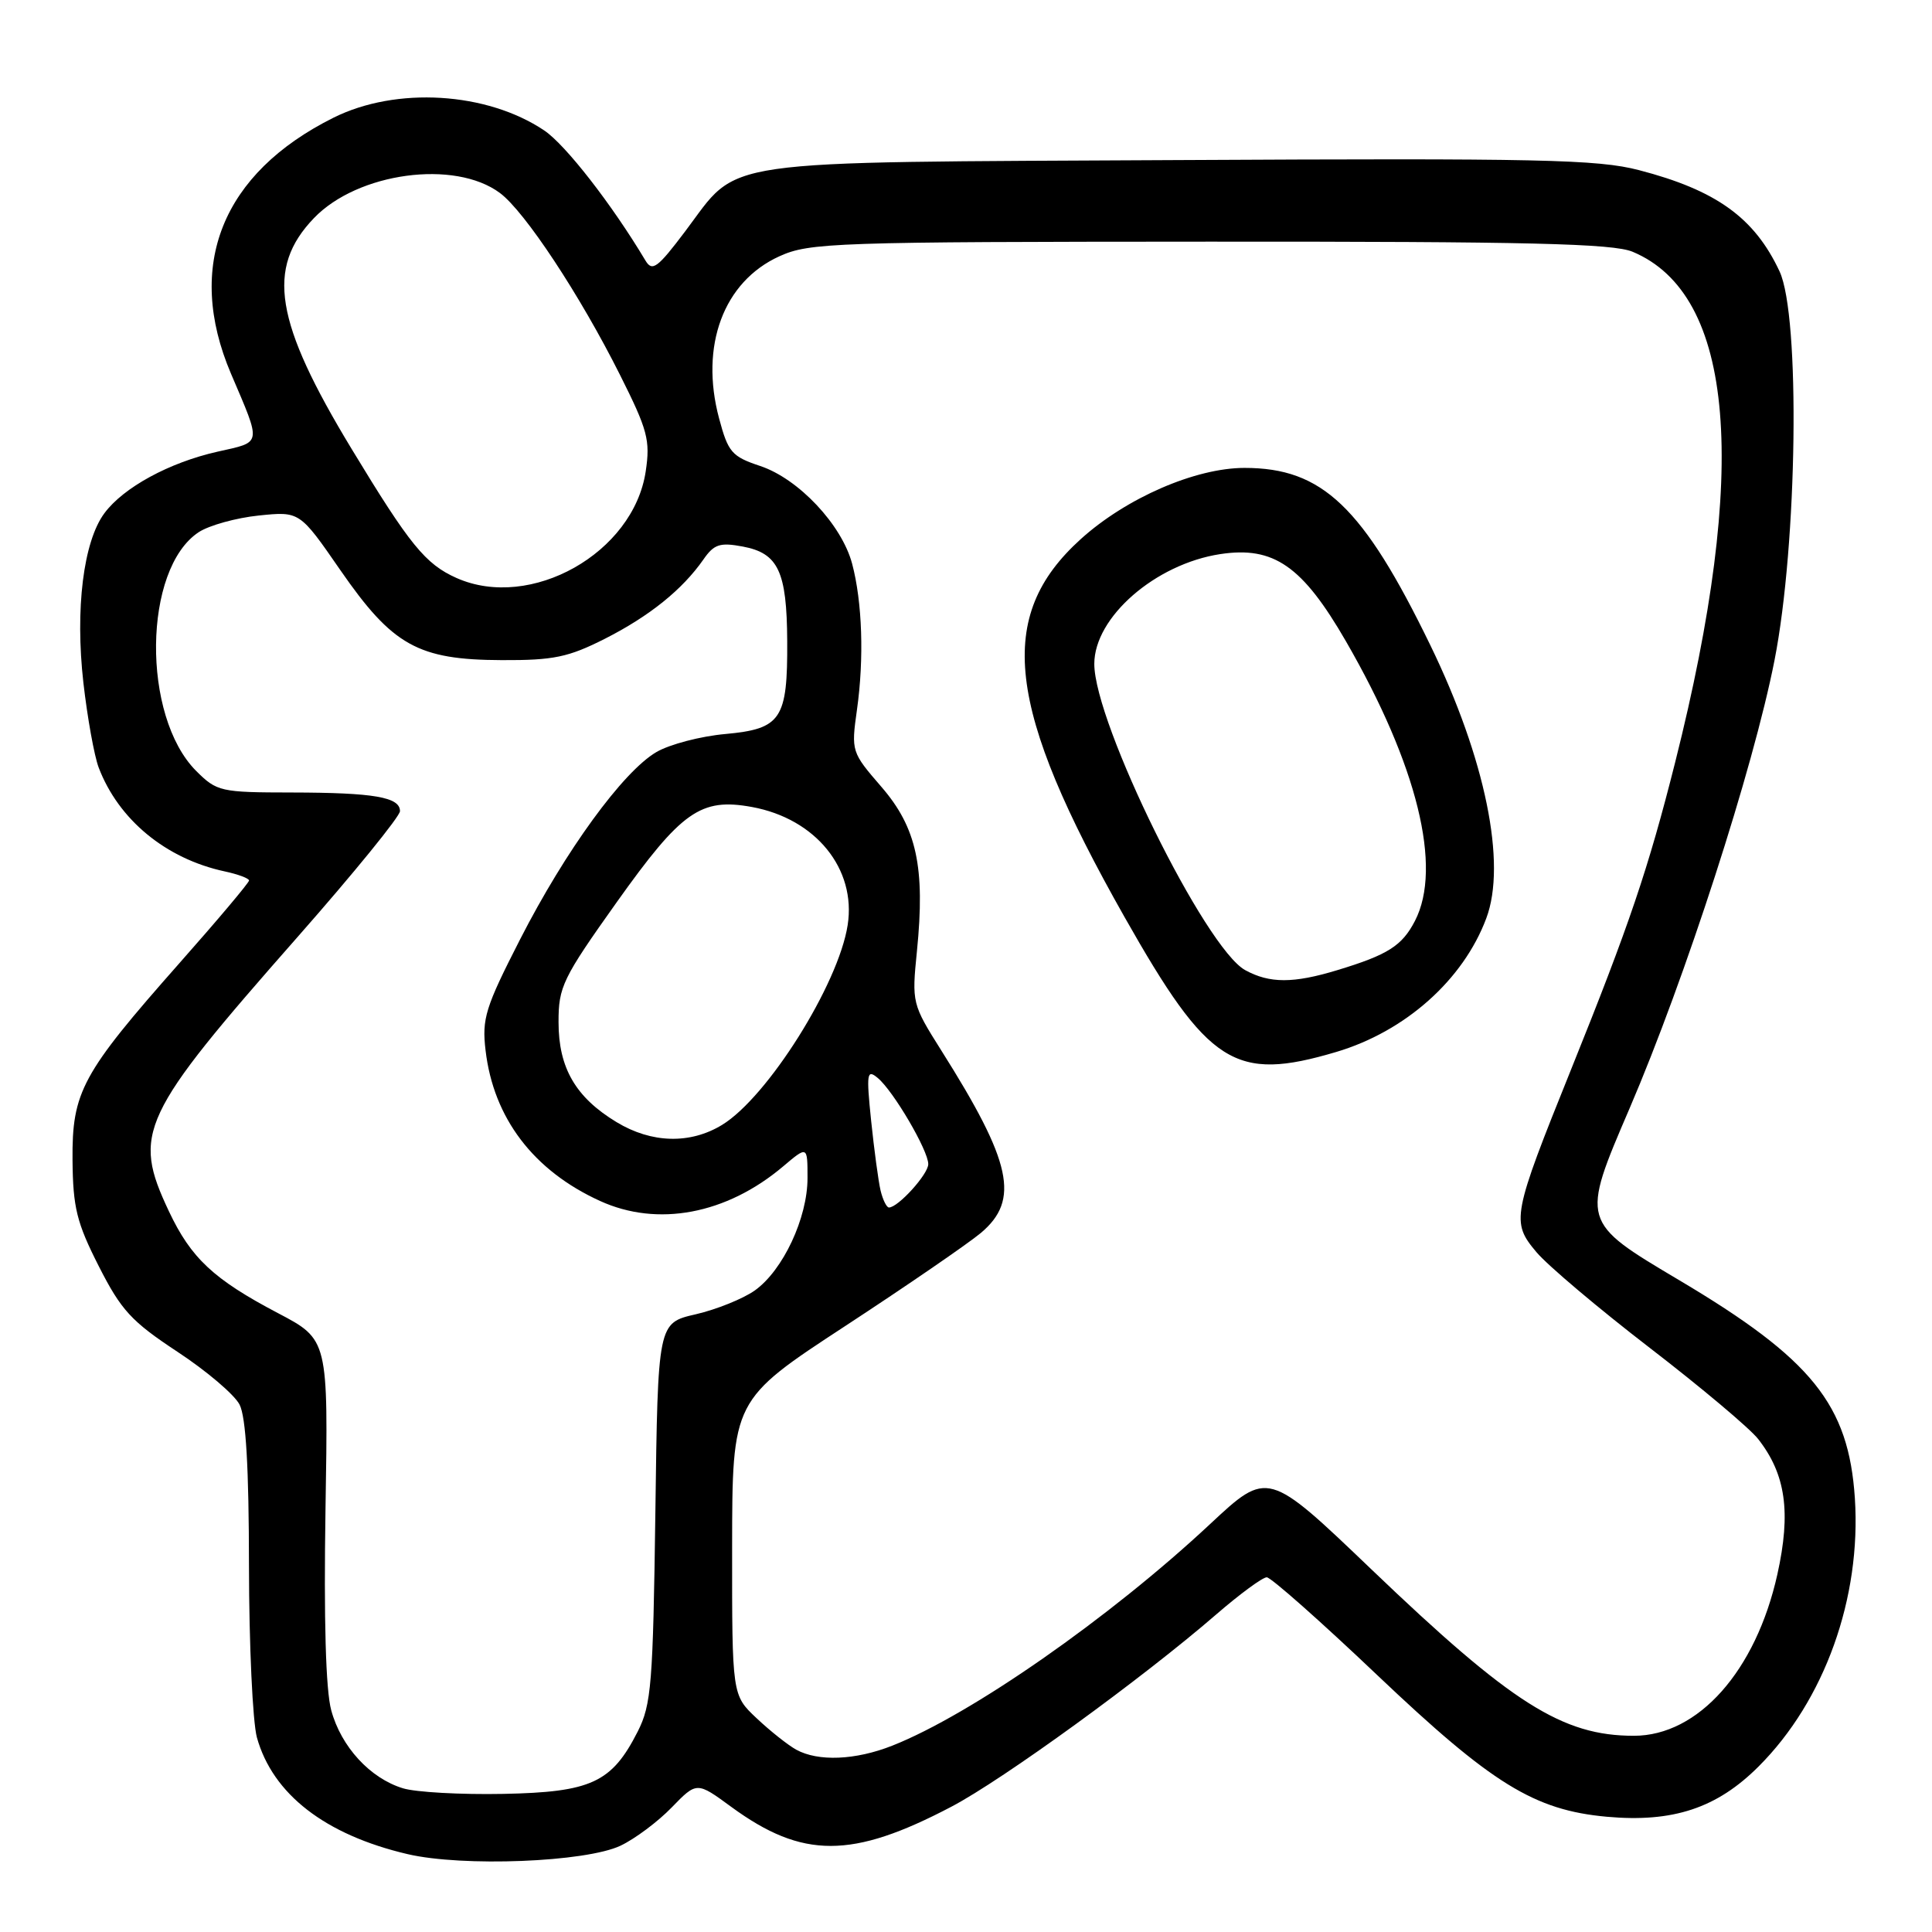 <?xml version="1.0" encoding="UTF-8" standalone="no"?>
<!DOCTYPE svg PUBLIC "-//W3C//DTD SVG 1.1//EN" "http://www.w3.org/Graphics/SVG/1.1/DTD/svg11.dtd" >
<svg xmlns="http://www.w3.org/2000/svg" xmlns:xlink="http://www.w3.org/1999/xlink" version="1.1" viewBox="0 0 256 256">
 <g >
 <path fill="currentColor"
d=" M 82.23 244.56 C 84.13 243.66 87.18 241.38 89.00 239.50 C 92.33 236.07 92.33 236.07 96.91 239.43 C 106.34 246.32 112.89 246.32 126.06 239.40 C 132.90 235.81 151.38 222.39 161.17 213.91 C 164.29 211.21 167.30 209.00 167.85 209.00 C 168.40 209.00 174.99 214.83 182.49 221.96 C 197.70 236.40 203.29 239.85 212.92 240.73 C 221.68 241.52 227.51 239.59 233.04 234.05 C 241.77 225.32 246.64 211.74 245.78 198.53 C 244.96 186.12 240.10 180.08 222.50 169.63 C 209.46 161.89 209.46 161.91 215.93 146.86 C 223.29 129.71 232.32 101.81 235.13 87.50 C 238.17 72.05 238.56 41.87 235.80 35.96 C 232.48 28.85 227.40 25.20 217.16 22.54 C 211.69 21.12 204.03 20.96 156.20 21.21 C 93.78 21.54 98.15 20.91 90.80 30.64 C 87.12 35.52 86.43 36.03 85.53 34.53 C 81.08 27.08 74.94 19.19 72.12 17.29 C 64.51 12.18 52.51 11.45 44.20 15.59 C 29.41 22.96 24.51 35.19 30.60 49.50 C 34.68 59.07 34.77 58.51 28.82 59.85 C 22.42 61.29 16.36 64.59 13.83 68.01 C 11.05 71.76 9.94 80.70 11.05 90.47 C 11.58 95.11 12.49 100.15 13.07 101.69 C 15.70 108.61 21.97 113.78 29.75 115.46 C 31.54 115.84 33.00 116.39 33.00 116.67 C 33.00 116.96 28.84 121.90 23.75 127.65 C 10.84 142.26 9.53 144.67 9.61 153.74 C 9.67 160.01 10.16 162.01 13.09 167.78 C 16.06 173.63 17.41 175.09 23.50 179.11 C 27.35 181.64 31.06 184.79 31.74 186.11 C 32.59 187.75 32.98 194.42 32.99 207.50 C 33.00 217.95 33.48 228.17 34.04 230.22 C 36.13 237.73 43.08 243.12 54.00 245.68 C 61.31 247.39 77.63 246.75 82.23 244.56 Z  M 53.40 236.96 C 49.05 235.64 45.20 231.46 43.89 226.62 C 43.16 223.95 42.90 214.60 43.13 200.00 C 43.50 177.50 43.50 177.50 36.82 173.99 C 28.30 169.51 25.31 166.71 22.38 160.50 C 17.49 150.13 18.55 147.87 39.46 124.12 C 46.91 115.66 53.00 108.17 53.00 107.48 C 53.00 105.62 49.57 105.03 38.67 105.01 C 29.22 105.00 28.74 104.89 26.00 102.16 C 18.74 94.89 18.95 75.36 26.34 70.51 C 27.72 69.61 31.29 68.62 34.28 68.31 C 39.71 67.75 39.71 67.75 45.10 75.55 C 52.02 85.55 55.39 87.43 66.48 87.47 C 73.36 87.50 75.30 87.09 80.15 84.64 C 86.06 81.64 90.41 78.14 93.21 74.13 C 94.61 72.11 95.39 71.85 98.42 72.42 C 103.12 73.30 104.26 75.71 104.31 84.93 C 104.37 95.31 103.52 96.58 96.12 97.26 C 92.84 97.55 88.73 98.63 86.98 99.65 C 82.55 102.24 74.93 112.70 68.90 124.50 C 64.31 133.48 63.84 134.98 64.34 139.18 C 65.39 148.15 70.68 155.11 79.50 159.13 C 87.14 162.62 96.25 160.90 103.75 154.57 C 107.00 151.82 107.00 151.82 107.00 156.10 C 107.00 161.39 103.75 168.33 100.02 170.99 C 98.47 172.09 94.95 173.51 92.19 174.15 C 87.17 175.30 87.17 175.30 86.84 200.40 C 86.53 223.13 86.31 225.87 84.50 229.44 C 81.06 236.21 78.34 237.47 66.68 237.70 C 61.08 237.81 55.10 237.48 53.40 236.96 Z  M 105.50 231.84 C 104.40 231.23 102.04 229.36 100.25 227.67 C 97.00 224.61 97.00 224.61 97.01 205.05 C 97.03 185.50 97.03 185.50 111.99 175.71 C 120.21 170.33 128.30 164.77 129.97 163.37 C 135.16 159.00 134.08 154.01 124.75 139.23 C 120.85 133.04 120.81 132.89 121.50 126.02 C 122.61 114.93 121.47 109.66 116.78 104.25 C 112.82 99.67 112.78 99.55 113.55 94.06 C 114.51 87.26 114.26 79.77 112.91 74.69 C 111.53 69.52 105.81 63.44 100.74 61.75 C 96.96 60.49 96.48 59.93 95.28 55.43 C 92.71 45.82 95.87 37.32 103.27 33.96 C 107.27 32.15 110.40 32.04 160.28 32.02 C 202.64 32.00 213.71 32.27 216.33 33.36 C 229.86 39.02 231.78 62.04 221.97 101.00 C 218.41 115.12 215.89 122.57 208.20 141.65 C 200.36 161.10 200.21 161.91 203.59 165.92 C 205.07 167.68 211.82 173.38 218.59 178.59 C 225.36 183.80 231.82 189.23 232.95 190.66 C 236.62 195.33 237.34 200.37 235.51 208.61 C 232.66 221.41 225.03 230.00 216.50 230.00 C 207.02 230.00 200.30 225.74 181.73 207.96 C 167.99 194.81 167.99 194.81 160.34 201.95 C 147.02 214.39 128.65 227.20 118.23 231.31 C 113.35 233.24 108.41 233.44 105.50 231.84 Z  M 177.06 139.39 C 186.21 136.67 193.89 129.84 196.94 121.68 C 199.67 114.42 196.82 100.51 189.53 85.50 C 180.61 67.14 175.22 62.00 164.91 62.00 C 158.40 62.00 149.24 65.98 143.21 71.43 C 131.88 81.67 133.27 93.71 149.01 121.52 C 160.13 141.16 163.61 143.38 177.06 139.39 Z  M 116.68 157.75 C 116.39 156.51 115.83 152.35 115.43 148.51 C 114.78 142.18 114.87 141.64 116.31 142.84 C 118.38 144.56 123.00 152.44 123.00 154.25 C 123.00 155.59 119.00 160.00 117.79 160.00 C 117.48 160.00 116.98 158.99 116.68 157.75 Z  M 81.70 148.69 C 76.28 145.41 74.01 141.51 74.01 135.45 C 74.00 130.76 74.54 129.64 81.71 119.56 C 90.31 107.48 92.84 105.69 99.63 106.93 C 108.09 108.48 113.48 115.13 112.32 122.58 C 111.10 130.44 101.71 145.38 95.67 149.06 C 91.45 151.63 86.34 151.50 81.70 148.69 Z  M 60.50 76.59 C 56.37 74.75 54.30 72.21 46.60 59.50 C 36.39 42.65 35.23 35.54 41.59 28.91 C 47.39 22.85 60.25 21.11 66.24 25.57 C 69.54 28.02 76.86 39.11 82.15 49.67 C 85.82 56.98 86.18 58.33 85.56 62.46 C 83.94 73.28 70.32 80.95 60.50 76.59 Z  M 165.00 128.55 C 159.71 125.66 145.00 95.82 145.00 87.97 C 145.00 81.78 153.10 74.73 161.70 73.42 C 168.78 72.35 172.58 74.99 178.36 85.00 C 187.81 101.38 191.15 114.93 187.49 122.02 C 185.78 125.33 183.90 126.52 177.20 128.55 C 171.38 130.32 168.23 130.32 165.00 128.55 Z "/>
</g>
</svg>